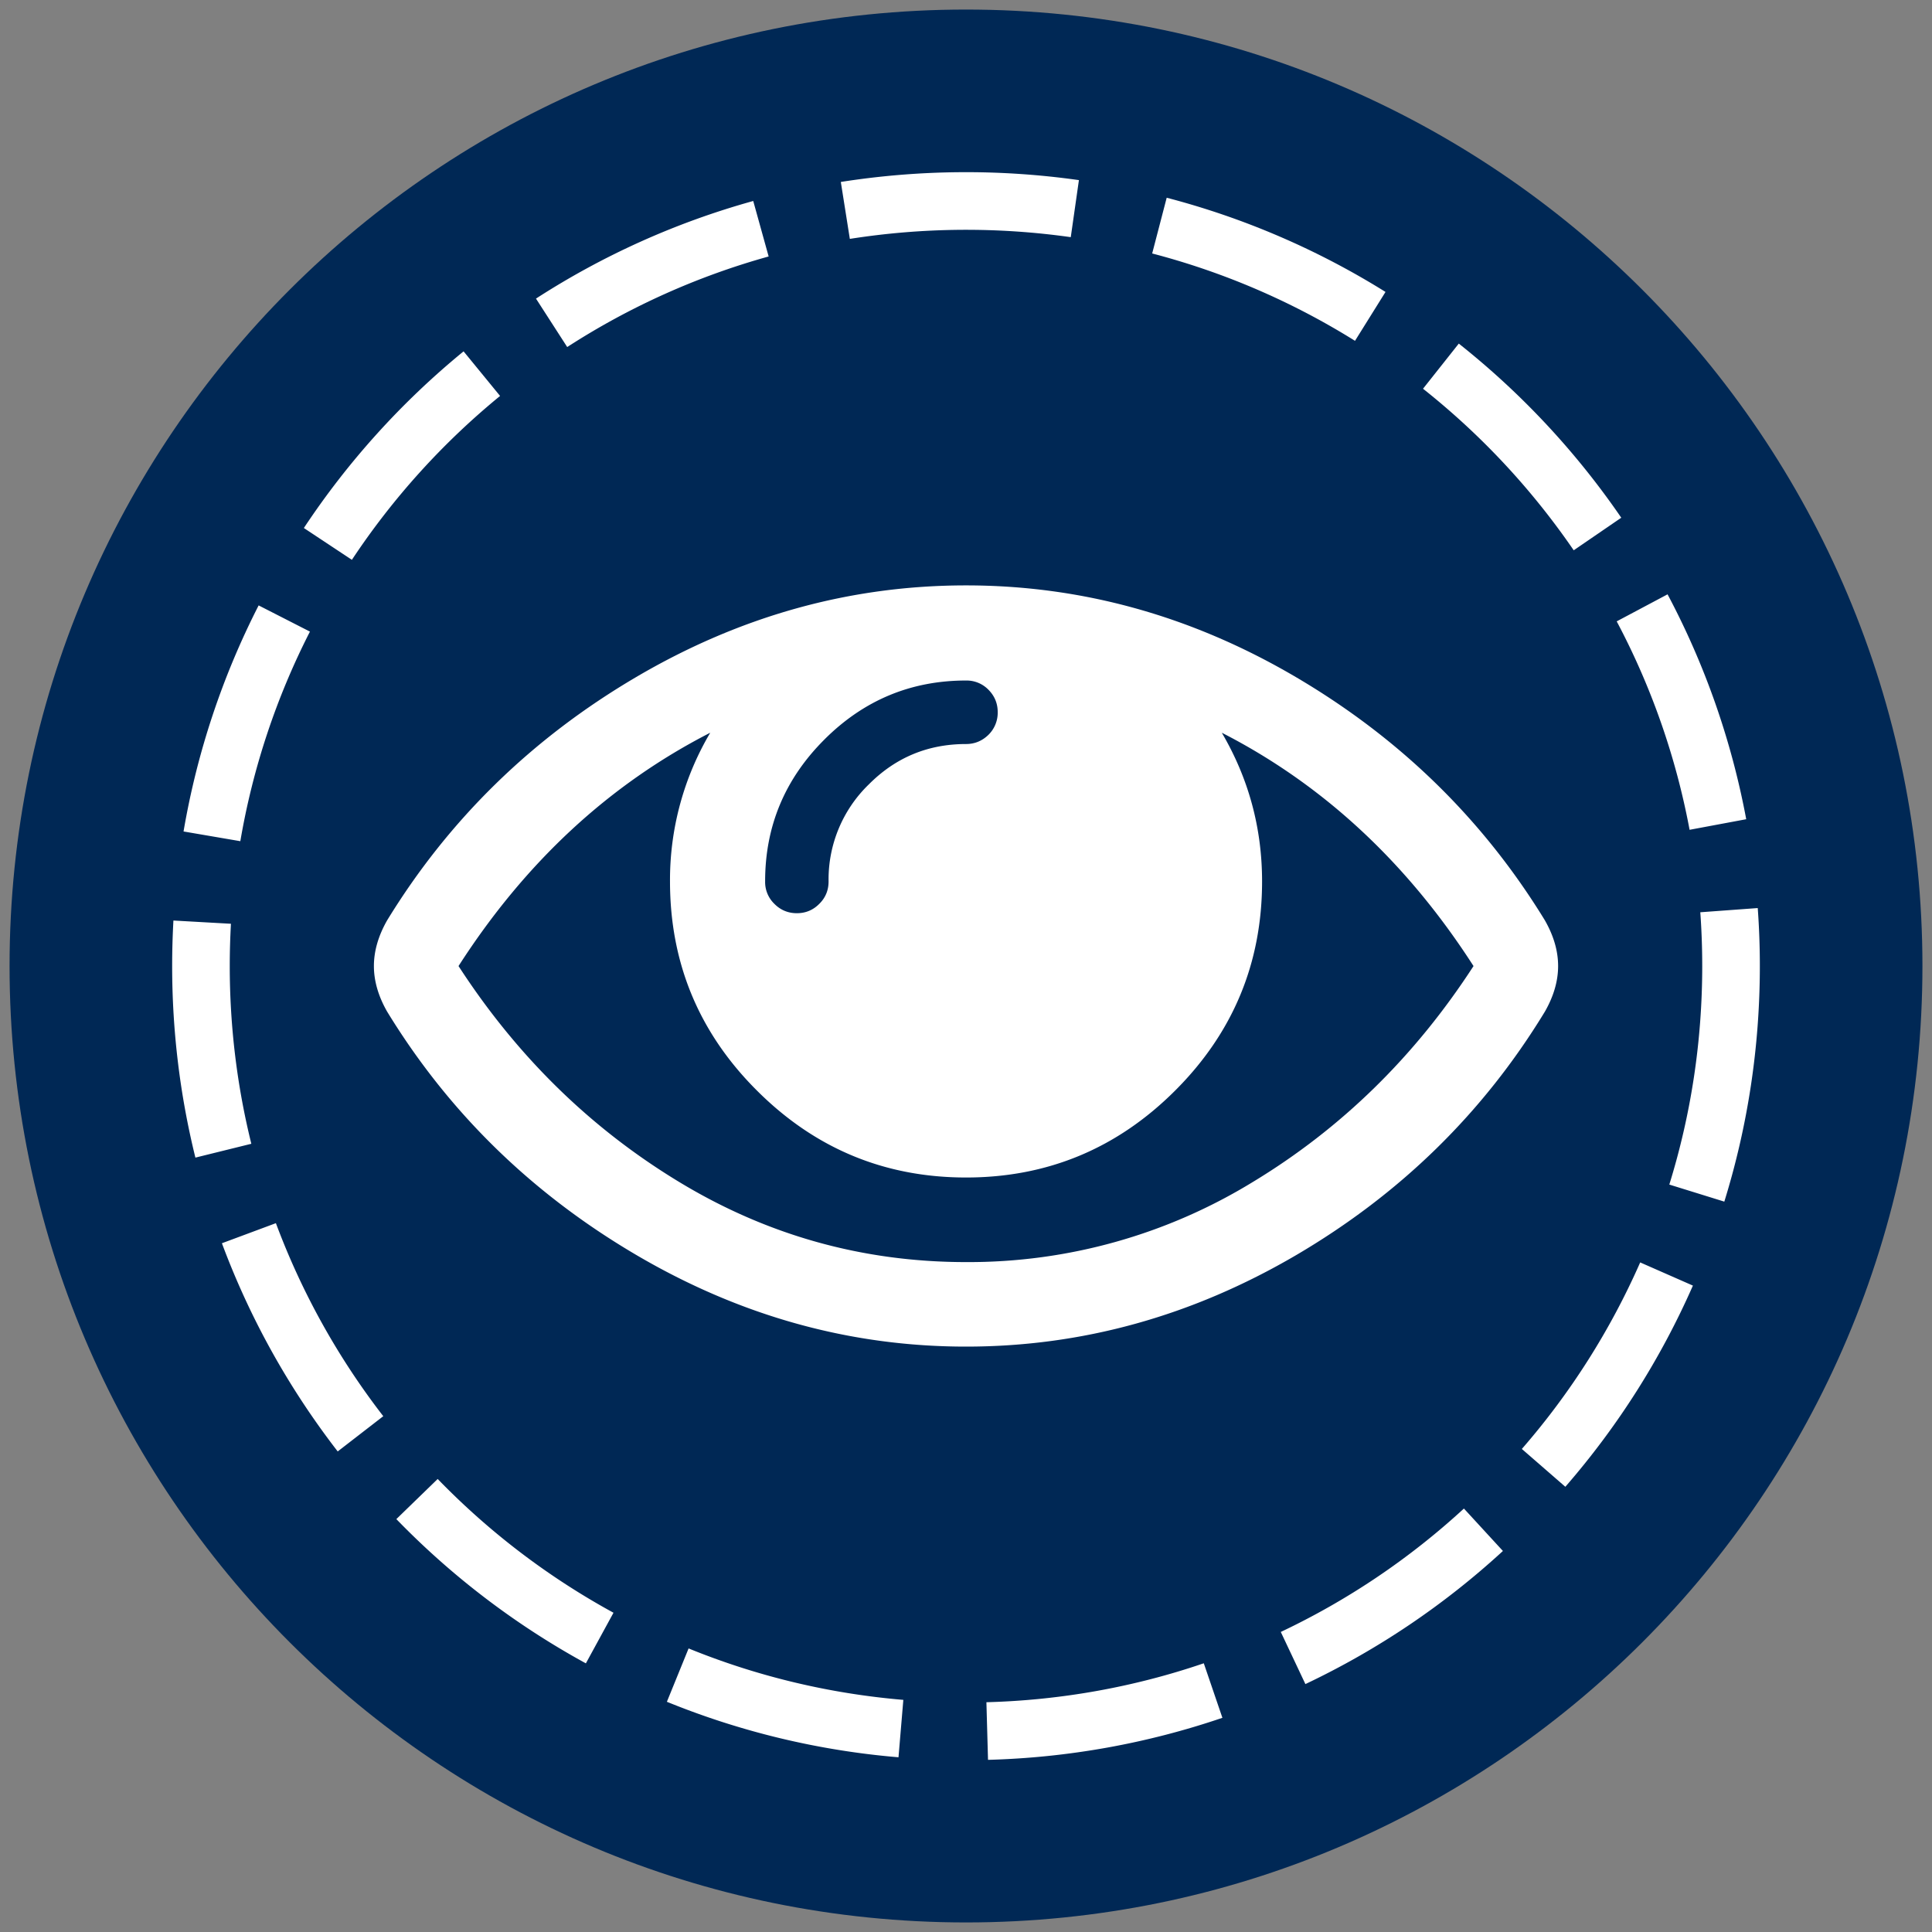 <svg xmlns="http://www.w3.org/2000/svg" xmlns:xlink="http://www.w3.org/1999/xlink" viewBox="0 0 101 101" fill="#fff" fill-rule="evenodd" stroke="#000" stroke-linecap="round" stroke-linejoin="round"><rect x="0" y="0" width="101" height="101" fill="#808080" stroke="none"/><use xlink:href="#A" x=".5" y=".5"/><symbol id="A"><g stroke="none"><path d="M100 50c0 27.614-22.386 50-50 50h0C22.386 100 0 77.614 0 50h0C0 22.386 22.386 0 50 0h0c27.614 0 50 22.386 50 50h0z" fill="#002855"/><path d="M80.263 47.614c-3.224-5.269-7.561-9.508-13.006-12.711h0c-5.447-3.203-11.198-4.8-17.255-4.8h0c-6.059 0-11.811 1.597-17.258 4.8h0c-5.445 3.203-9.781 7.442-13.006 12.711h0c-.459.806-.691 1.605-.691 2.389h0c0 .778.231 1.577.691 2.381h0c3.225 5.277 7.561 9.508 13.006 12.711h0c5.448 3.203 11.199 4.802 17.258 4.802h0c6.056 0 11.808-1.592 17.255-4.781h0c5.445-3.195 9.783-7.434 13.006-12.731h0c.461-.806.691-1.603.691-2.381h0c.001-.784-.23-1.583-.691-2.389h0zM42.588 38.17c2.062-2.064 4.531-3.094 7.414-3.094h0a1.59 1.59 0 0 1 1.173.483h0c.32.324.483.712.483 1.174h0a1.62 1.62 0 0 1-.483 1.18h0c-.325.317-.715.483-1.173.483h0c-1.983 0-3.675.697-5.08 2.108h0a6.91 6.91 0 0 0-2.106 5.075h0c0 .461-.162.856-.486 1.172h0c-.32.325-.712.489-1.172.489h0c-.461 0-.853-.164-1.175-.489h0a1.58 1.58 0 0 1-.484-1.172h0c-.002-2.881 1.03-5.349 3.089-7.408h0zm22.423 23.111a28.43 28.43 0 0 1-15.009 4.198h0c-5.391 0-10.397-1.398-15.012-4.198h0c-4.617-2.8-8.456-6.555-11.519-11.278h0c3.497-5.441 7.887-9.5 13.159-12.198h0a15.12 15.12 0 0 0-2.104 7.773h0c0 4.259 1.511 7.909 4.542 10.931h0c3.03 3.03 6.672 4.548 10.936 4.548h0c4.258 0 7.903-1.519 10.933-4.548h0c3.028-3.023 4.541-6.673 4.541-10.931h0c0-2.786-.7-5.377-2.105-7.773h0c5.272 2.698 9.659 6.758 13.159 12.198h0c-3.062 4.722-6.901 8.478-11.52 11.278h0zM51.151 91.5l-.084-3.012c3.889-.104 7.713-.789 11.364-2.036h0l.973 2.851A41.42 41.42 0 0 1 51.151 91.5h0zm-4.68-.134a41.19 41.19 0 0 1-12.108-2.901h0l1.135-2.789c3.578 1.458 7.354 2.362 11.226 2.689h0l-.253 3.002h0zm21.272-3.826l-1.287-2.726a38.4 38.4 0 0 0 9.574-6.451h0l2.039 2.218a41.54 41.54 0 0 1-10.325 6.958h0zm-37.615-1.084a41.58 41.58 0 0 1-9.908-7.541h0l2.161-2.098c2.703 2.787 5.796 5.139 9.191 6.993h0l-1.444 2.646h0zm51.204-9.231l-2.274-1.977a38.44 38.44 0 0 0 6.187-9.752h0l2.756 1.212c-1.681 3.822-3.924 7.36-6.669 10.517h0zm-64.178-1.848c-2.561-3.312-4.599-6.975-6.053-10.883h0l2.822-1.05a38.41 38.41 0 0 0 5.614 10.091h0l-2.382 1.842h0zm72.489-13.059l-2.876-.892c1.143-3.684 1.721-7.526 1.721-11.419h0a38.74 38.74 0 0 0-.101-2.816h0l3.003-.22a41.27 41.27 0 0 1 .11 3.036h0c0 4.195-.625 8.336-1.857 12.311h0zm-79.928-2.3C8.91 56.761 8.5 53.395 8.5 50.006h0c0-.8.023-1.593.066-2.383h0l3.007.169a40.14 40.14 0 0 0-.062 2.214h0c0 3.145.38 6.268 1.128 9.288h0l-2.924.723h0zm2.348-16.543l-2.968-.508c.703-4.119 2.024-8.095 3.926-11.818h0l2.682 1.37a38.18 38.18 0 0 0-3.639 10.956h0zm75.764-.595a38.23 38.23 0 0 0-3.81-10.897h0l2.659-1.413a41.17 41.17 0 0 1 4.112 11.757h0l-2.962.553h0zM17.895 28.766l-2.51-1.663a41.68 41.68 0 0 1 8.35-9.235h0l1.908 2.331a38.62 38.62 0 0 0-7.747 8.567h0zm63.875-.498c-2.191-3.196-4.841-6.038-7.878-8.446h0l1.87-2.36c3.274 2.595 6.132 5.659 8.494 9.103h0l-2.486 1.703h0zM29.152 17.642L27.52 15.11a41.25 41.25 0 0 1 11.357-5.103h0l.806 2.901a38.28 38.28 0 0 0-10.53 4.734h0zm41.185-.324a38.3 38.3 0 0 0-10.604-4.567h0l.759-2.914a41.32 41.32 0 0 1 11.439 4.925h0l-1.595 2.556h0zm-26.41-5.33l-.471-2.976a42.16 42.16 0 0 1 12.447-.096h0l-.426 2.982a39.17 39.17 0 0 0-11.549.09h0z"/></g></symbol></svg>